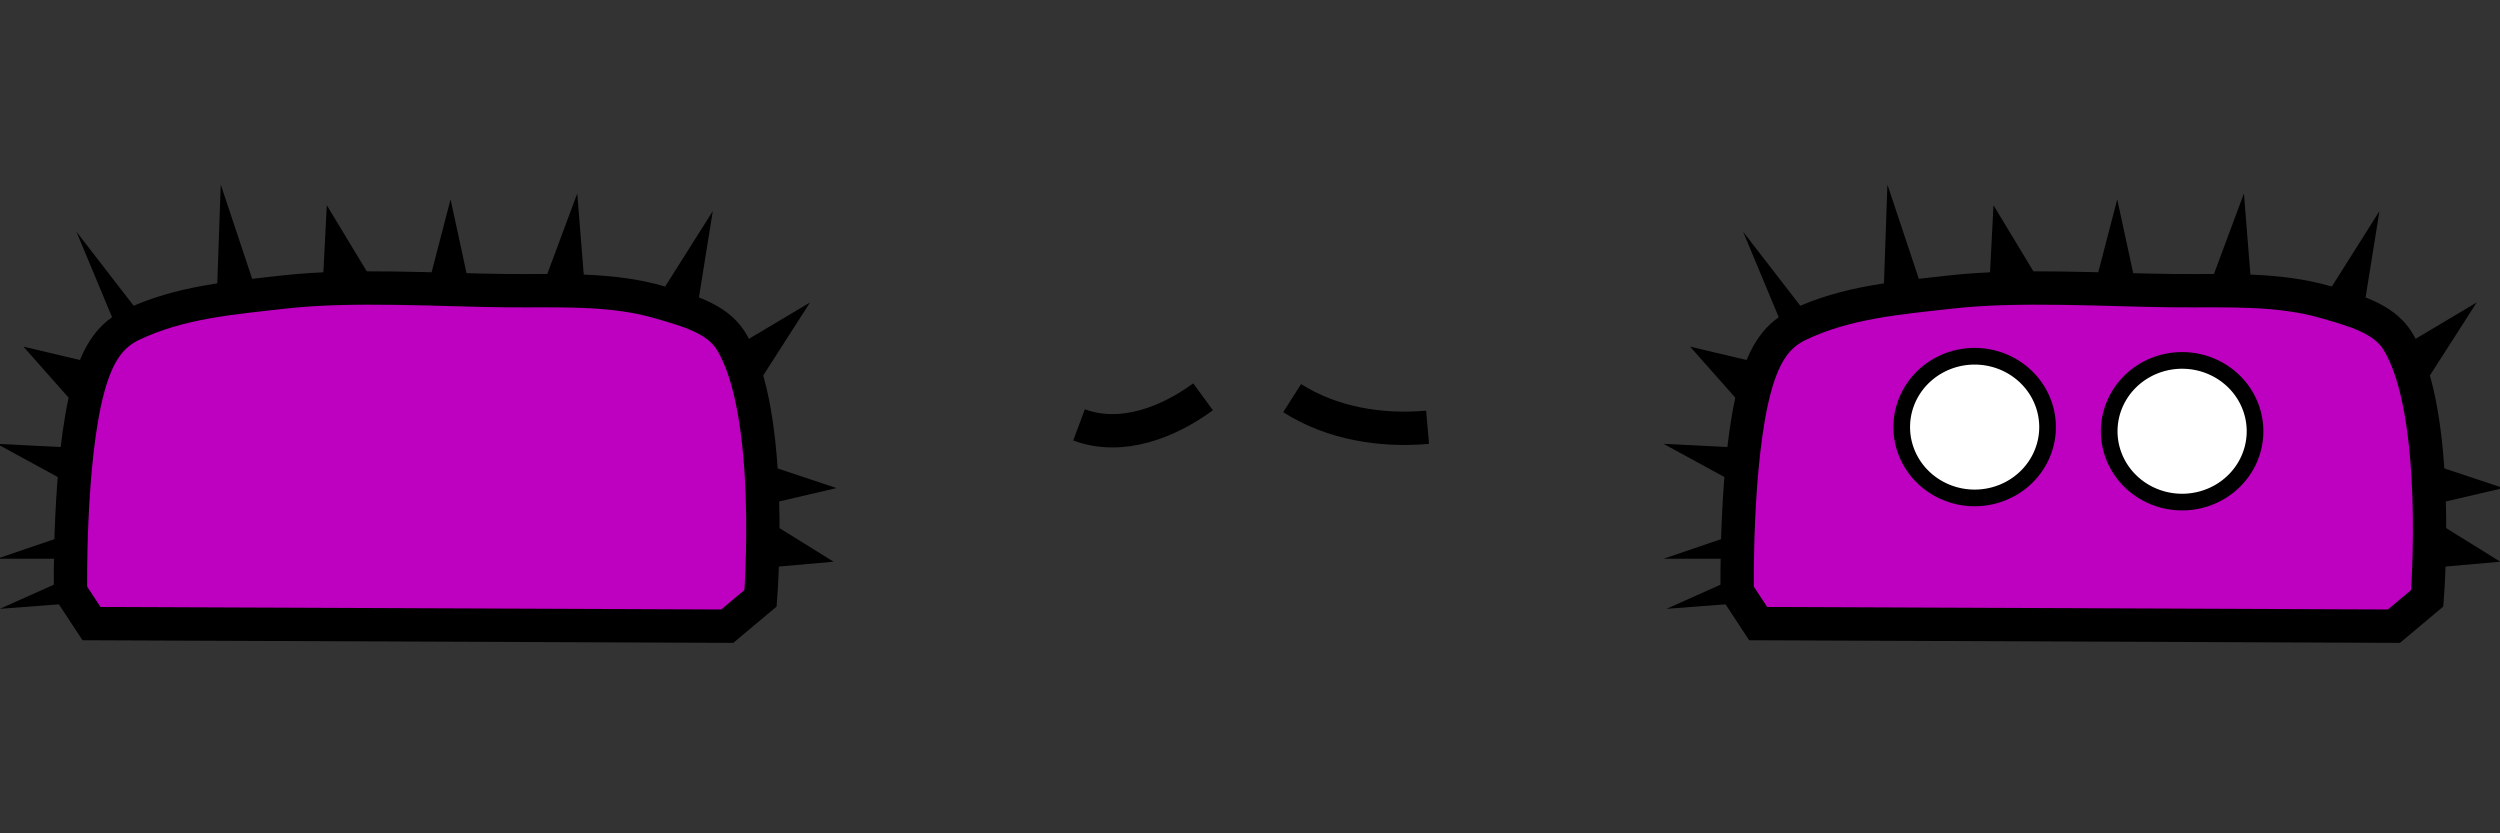 <?xml version="1.0" encoding="UTF-8" standalone="no"?>
<!-- Created with Inkscape (http://www.inkscape.org/) -->

<svg
   xmlns:dc="http://purl.org/dc/elements/1.1/"
   xmlns:cc="http://creativecommons.org/ns#"
   xmlns:rdf="http://www.w3.org/1999/02/22-rdf-syntax-ns#"
   xmlns:svg="http://www.w3.org/2000/svg"
   xmlns="http://www.w3.org/2000/svg"
   xmlns:sodipodi="http://sodipodi.sourceforge.net/DTD/sodipodi-0.dtd"
   xmlns:inkscape="http://www.inkscape.org/namespaces/inkscape"
   width="150"
   height="50"
   id="svg2"
   version="1.1"
   inkscape:version="0.48.3.1 r9886"
   sodipodi:docname="sleepy.svg"
   inkscape:export-filename="/home/micha/Programmieren/git/platformer/images/goalie.png"
   inkscape:export-xdpi="90"
   inkscape:export-ydpi="90">
  <rect width="100%" height="100%" fill="#333333" stroke="none"/>
  <sodipodi:namedview
     id="base"
     pagecolor="#000000"
     bordercolor="#666666"
     borderopacity="1.0"
     inkscape:pageopacity="0.0"
     inkscape:pageshadow="2"
     inkscape:zoom="5.6568542"
     inkscape:cx="139.55026"
     inkscape:cy="21.759849"
     inkscape:document-units="px"
     inkscape:current-layer="layer1"
     showgrid="false"
     inkscape:showpageshadow="true"
     inkscape:window-width="1280"
     inkscape:window-height="750"
     inkscape:window-x="0"
     inkscape:window-y="25"
     inkscape:window-maximized="1">
    <inkscape:grid
       type="xygrid"
       id="grid2985"
       empspacing="5"
       visible="true"
       enabled="true"
       snapvisiblegridlinesonly="true"
       spacingx="10px"
       spacingy="10px"
       originx="0px"
       originy="0px" />
  </sodipodi:namedview>
  <defs
     id="defs4" />
  <g
     inkscape:label="Ebene 1"
     inkscape:groupmode="layer"
     id="layer1"
     transform="translate(0,-1002.362)">
    <path
       style="fill:#000000;stroke:none"
       d="m 12.891,1023.514 0.354,-10.076 3.182,9.546 2.828,-1.414 0.354,-6.894 5.127,8.485 2.298,-8.839 1.414,6.541 3.359,0.707 2.828,-7.601 0.707,8.839 3.182,-1.061 4.243,-6.718 -1.591,9.899 7.425,-4.419 -4.419,6.894 -0.354,2.121 6.364,2.121 -5.303,1.237 5.127,3.182 -6.01,0.53 -37.123,1.768 -6.894,0.53 6.718,-3.005 -6.894,0 7.778,-2.652 -7.778,-4.243 7.071,0.354 -5.48,-6.187 6.718,1.591 -3.536,-8.485 6.01,7.778 z"
       id="path6402"
       inkscape:connector-curvature="0"
       sodipodi:nodetypes="ccccccccccccccccccccccccccccccccc" />
    <path
       style="fill:#be00c0;fill-opacity:1;stroke:#000000;stroke-width:2;stroke-linecap:butt;stroke-linejoin:miter;stroke-miterlimit:4;stroke-opacity:1;stroke-dasharray:none"
       d="m 5.49,1039.778 38.145,0.155 1.996,-1.673 c 0,0 0.89,-11.142 -1.78,-15.453 -0.847,-1.367 -2.7,-1.843 -4.243,-2.298 -2.948,-0.869 -6.119,-0.677 -9.192,-0.707 -4.131,-0.041 -9.269,-0.382 -13.374,0.082 -3.148,0.356 -6.261,0.601 -9.119,1.966 -1.205,0.576 -2.034,1.581 -2.63,3.777 -1.193,4.392 -1.061,12.237 -1.061,12.237 z"
       id="path5553"
       inkscape:connector-curvature="0"
       sodipodi:nodetypes="cccsssssscc" />
    <path
       style="fill:none;stroke:#000000;stroke-width:2;stroke-linecap:butt;stroke-linejoin:miter;stroke-miterlimit:4;stroke-opacity:1;stroke-dasharray:none"
       d="m 64.742,1027.854 c 2.558,0.955 5.359,-0.158 7.441,-1.682"
       id="path6380-5"
       inkscape:connector-curvature="0" />
    <path
       style="fill:none;stroke:#000000;stroke-width:2;stroke-linecap:butt;stroke-linejoin:miter;stroke-miterlimit:4;stroke-opacity:1;stroke-dasharray:none"
       d="m 77.529,1026.25 c 2.393,1.525 5.332,1.994 8.125,1.748"
       id="path6382-5"
       inkscape:connector-curvature="0" />
    <g
       transform="translate(100,0)"
       id="g6433-8">
      <path
         sodipodi:nodetypes="ccccccccccccccccccccccccccccccccc"
         inkscape:connector-curvature="0"
         id="path6402-8"
         d="m 12.891,1023.514 0.354,-10.076 3.182,9.546 2.828,-1.414 0.354,-6.894 5.127,8.485 2.298,-8.839 1.414,6.541 3.359,0.707 2.828,-7.601 0.707,8.839 3.182,-1.061 4.243,-6.718 -1.591,9.899 7.425,-4.419 -4.419,6.894 -0.354,2.121 6.364,2.121 -5.303,1.237 5.127,3.182 -6.01,0.53 -37.123,1.768 -6.894,0.53 6.718,-3.005 -6.894,0 7.778,-2.652 -7.778,-4.243 7.071,0.354 -5.48,-6.187 6.718,1.591 -3.536,-8.485 6.01,7.778 z"
         style="fill:#000000;stroke:none" />
      <path
         sodipodi:nodetypes="cccsssssscc"
         inkscape:connector-curvature="0"
         id="path5553-8"
         d="m 5.49,1039.778 38.145,0.155 1.996,-1.673 c 0,0 0.89,-11.142 -1.78,-15.453 -0.847,-1.367 -2.7,-1.843 -4.243,-2.298 -2.948,-0.869 -6.119,-0.677 -9.192,-0.707 -4.131,-0.041 -9.269,-0.382 -13.374,0.082 -3.148,0.356 -6.261,0.601 -9.119,1.966 -1.205,0.576 -2.034,1.581 -2.63,3.777 -1.193,4.392 -1.061,12.237 -1.061,12.237 z"
         style="fill:#be00c0;fill-opacity:1;stroke:#000000;stroke-width:2;stroke-linecap:butt;stroke-linejoin:miter;stroke-miterlimit:4;stroke-opacity:1;stroke-dasharray:none" />
    </g>
    <path
       sodipodi:type="arc"
       style="fill:#ffffff;fill-opacity:1;stroke:#000000;stroke-opacity:1"
       id="path6492"
       sodipodi:cx="118.5"
       sodipodi:cy="25.375"
       sodipodi:rx="4.375"
       sodipodi:ry="4.25"
       d="m 122.875,25.375 a 4.375,4.25 0 1 1 -8.75,0 4.375,4.25 0 1 1 8.75,0 z"
       transform="translate(-0.021,1002.612)" />
    <path
       transform="translate(12.427,1002.862)"
       sodipodi:type="arc"
       style="fill:#ffffff;fill-opacity:1;stroke:#000000;stroke-opacity:1"
       id="path6492-4"
       sodipodi:cx="118.5"
       sodipodi:cy="25.375"
       sodipodi:rx="4.375"
       sodipodi:ry="4.25"
       d="m 122.875,25.375 a 4.375,4.25 0 1 1 -8.75,0 4.375,4.25 0 1 1 8.75,0 z" />
  </g>
</svg>
